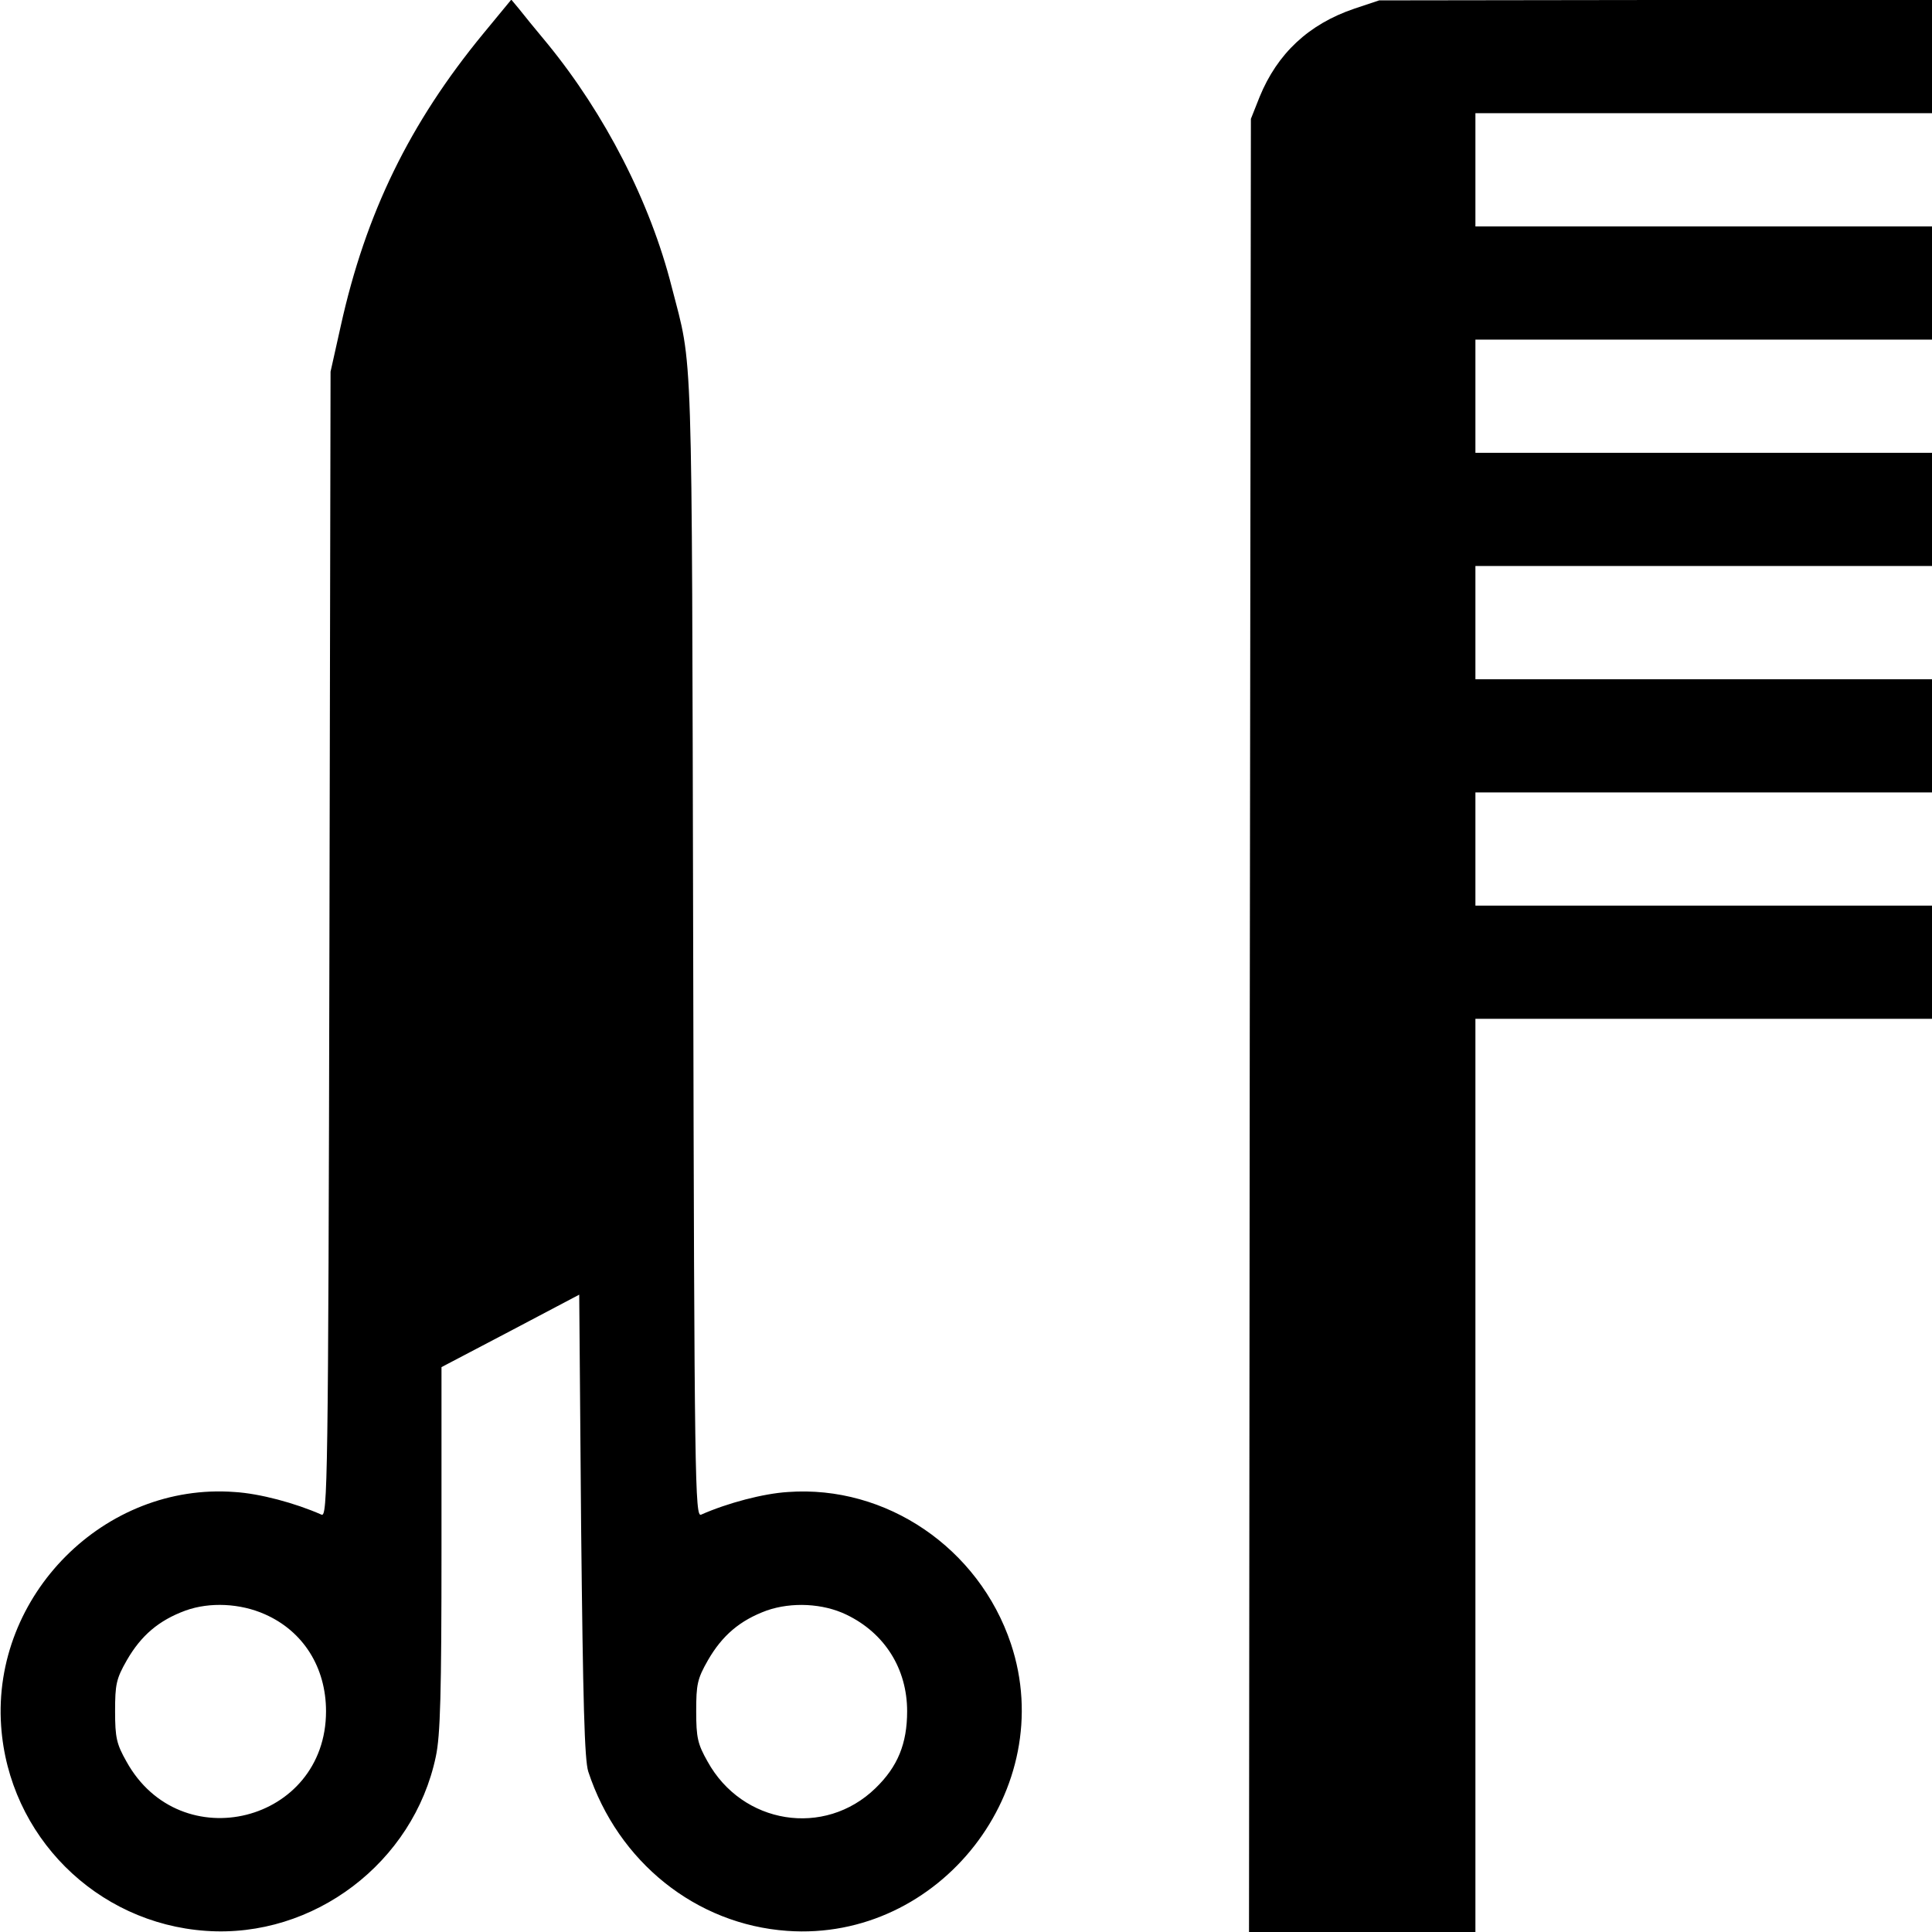 <svg version="1.0" xmlns="http://www.w3.org/2000/svg" viewBox="0 0 512 512"><path d="M128 9c-19.4 23.6-31.1 47.5-37.7 77.4l-2.7 12.1-.3 151.8c-.3 143.3-.5 151.8-2.1 151.1-7-3.1-16.4-5.6-23-6-34.5-2.6-64.3 27.4-61.9 62 2 29.1 25.2 52.3 54.3 54.3 28.5 2 55-18.1 60.9-46.2 1.2-5.6 1.5-16.7 1.5-55.1v-48.1l18.3-9.6 18.2-9.6.5 61.2c.5 47 .9 62.1 1.9 65.2 7.9 24 28.6 40.5 52.7 42.2 40.5 2.9 72.1-37.7 59.3-76.1-8.5-25.4-33.1-42.1-59.1-40.2-6.5.4-16 2.9-23 6-1.6.7-1.8-8-2.1-150.6-.4-163.7 0-152.7-5.7-174.8-5.7-22.5-17.7-45.8-32.9-64.4-3.1-3.7-6.5-7.9-7.6-9.3l-2-2.4L128 9zM70.2 427.8c10.2 4.5 16.2 14.1 16.2 25.7 0 29.5-38.6 39.2-52.9 13.3-2.6-4.6-3-6.3-3-13.3 0-7.1.3-8.6 3.1-13.5 3.8-6.6 8.5-10.6 15.6-13.2 6.4-2.3 14.5-1.9 21 1zm154.1.1c10.2 4.9 16.1 14.4 16.1 25.6 0 8.6-2.5 14.7-8.4 20.4-13.5 13.1-35.3 9.6-44.5-7.1-2.6-4.6-3-6.3-3-13.3 0-7.1.3-8.6 3.1-13.5 3.8-6.6 8.5-10.6 15.6-13.2 6.6-2.3 14.9-1.9 21.1 1.1zM358.9 2.3c-12.1 4.1-20.4 11.9-25.1 23.4l-2.3 5.8-.3 240.2L331 512h60V270h121v-30H391v-30h121v-30H391v-30h121v-30H391V90h121V60H391V30h121V0h-73.2l-73.3.1-6.6 2.2z"/></svg>
